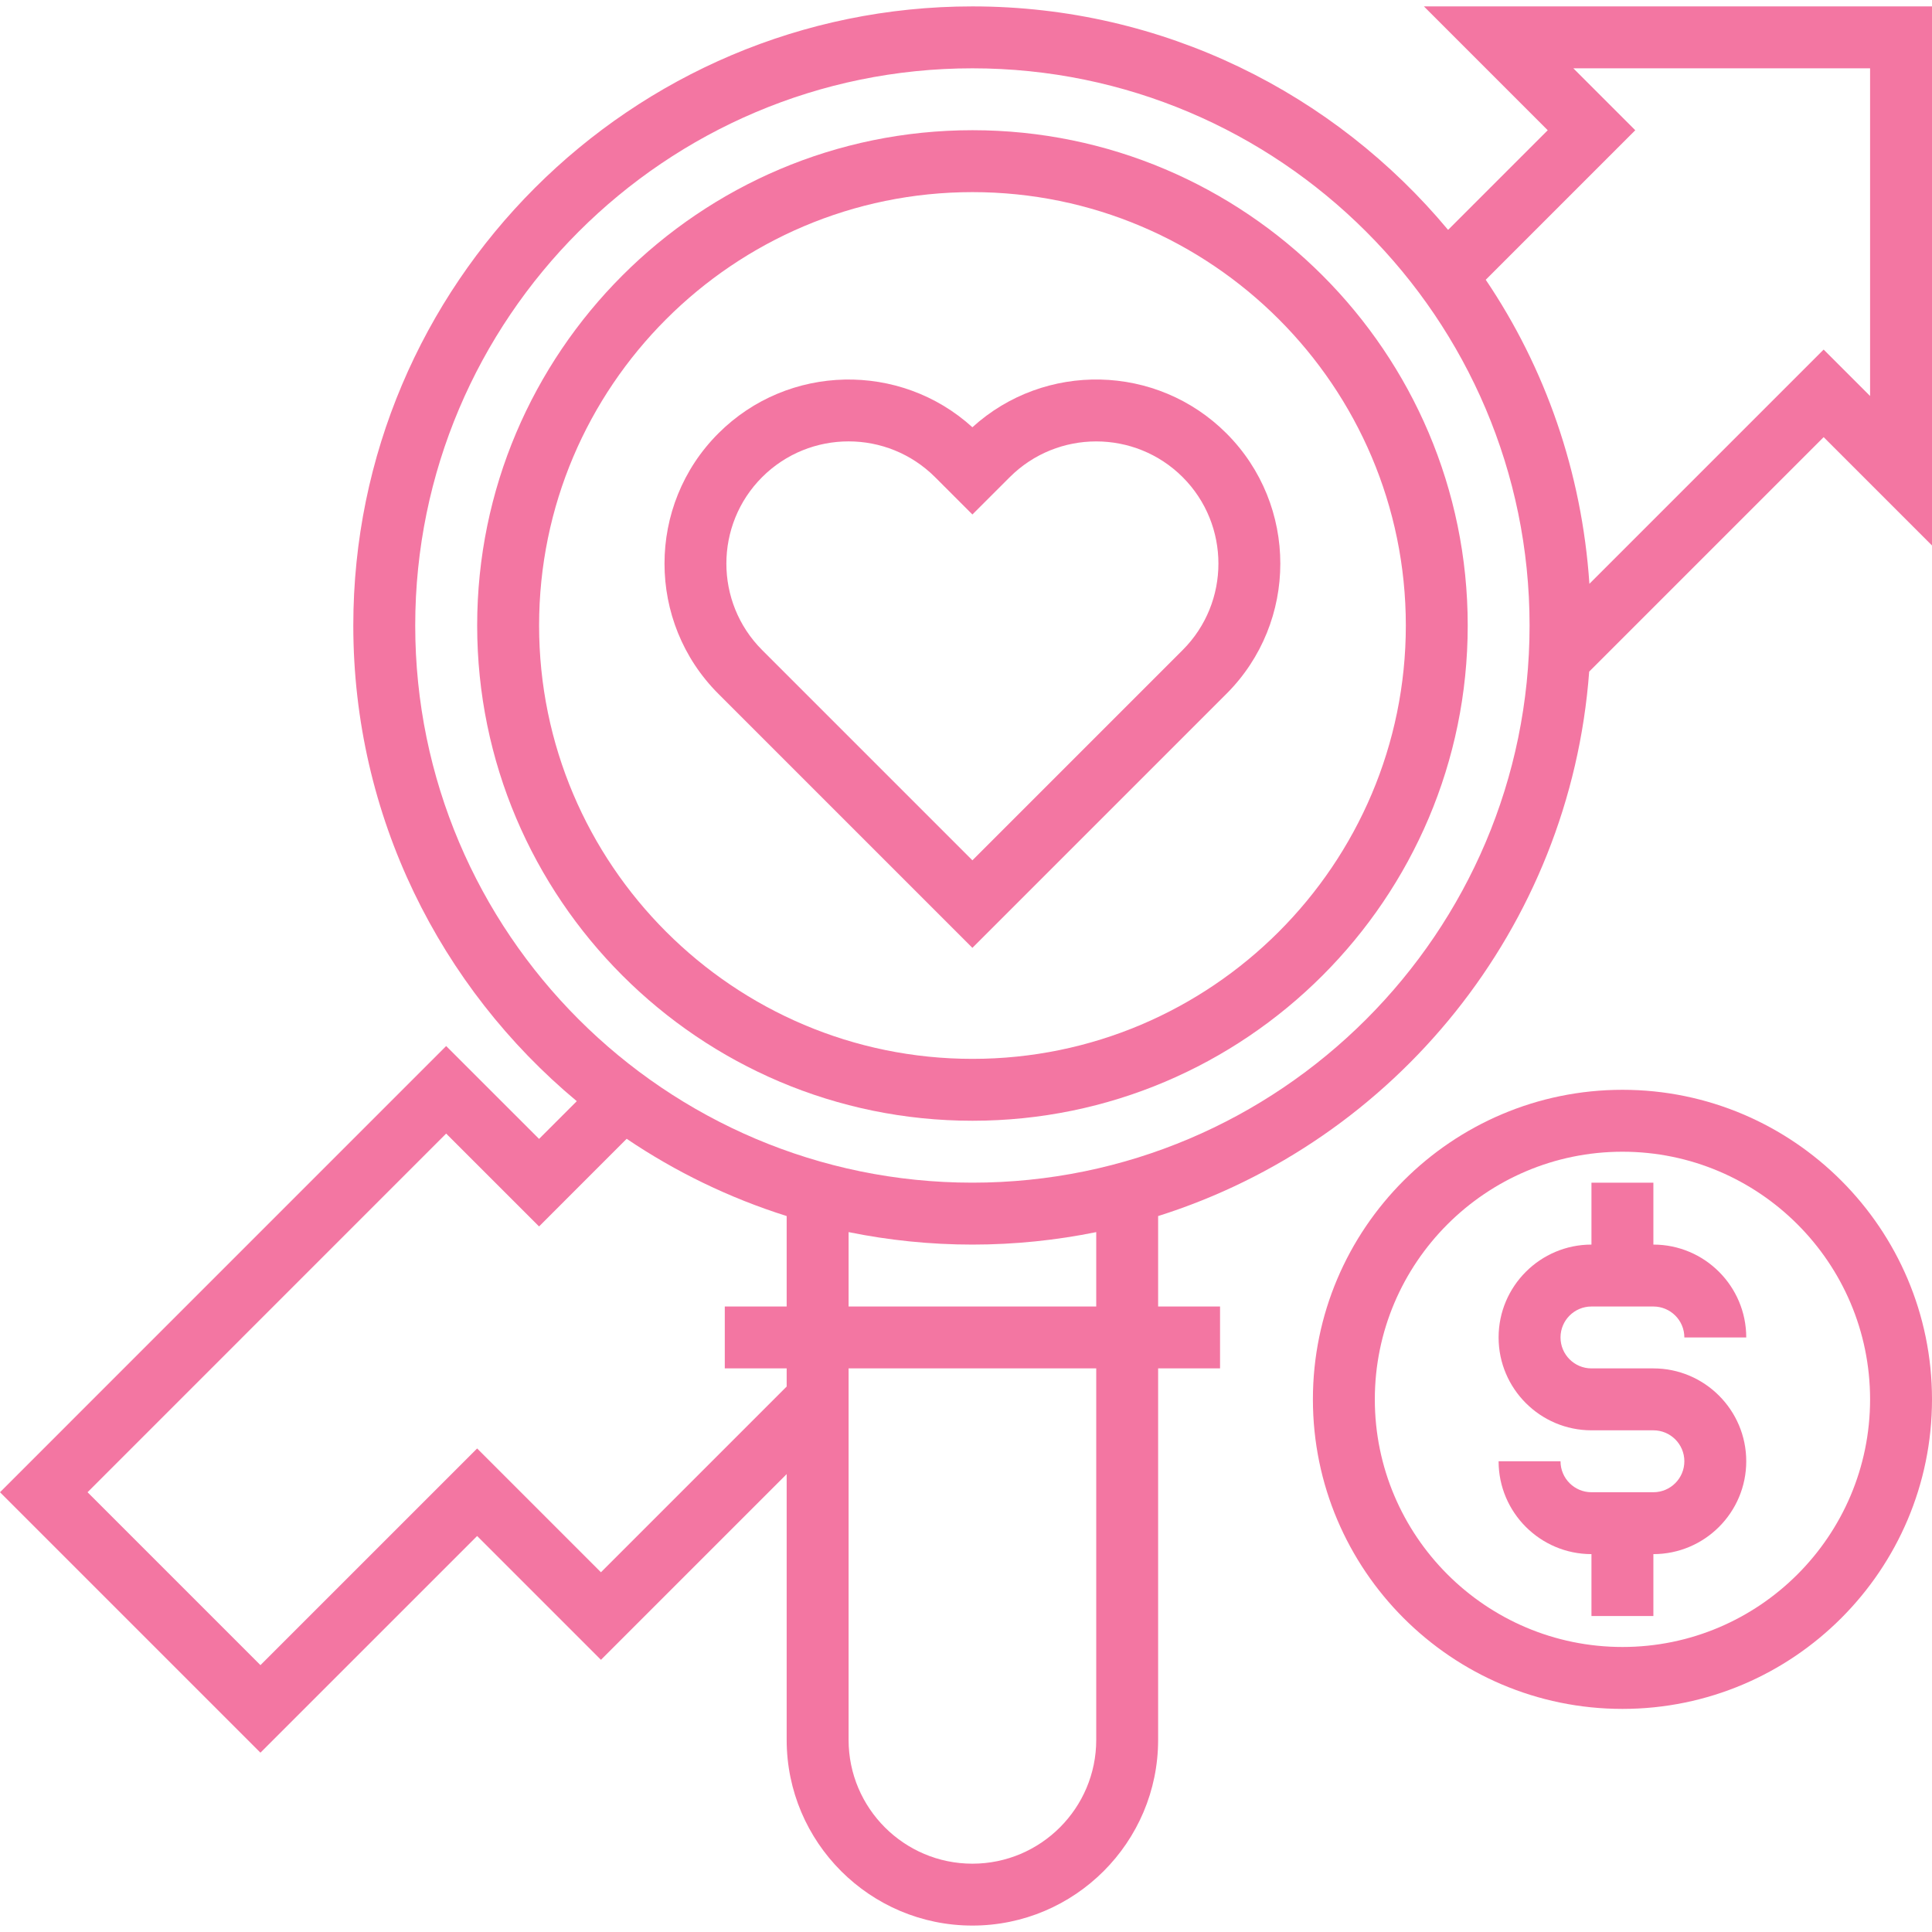 <svg width="61" height="61" viewBox="0 0 61 61" fill="none" xmlns="http://www.w3.org/2000/svg">
<g clip-path="url(#clip0)">
<path d="M30.704 4.111C22.082 4.111 15.066 11.127 15.066 19.749C15.066 28.371 22.082 35.386 30.704 35.386C39.326 35.386 46.341 28.371 46.341 19.749C46.341 11.127 39.326 4.111 30.704 4.111ZM30.704 33.432C23.159 33.432 17.021 27.294 17.021 19.749C17.021 12.204 23.159 6.066 30.704 6.066C38.249 6.066 44.387 12.204 44.387 19.749C44.387 27.294 38.249 33.432 30.704 33.432Z" fill="#F376A2"/>
<path d="M44.958 0.202L48.867 4.112L45.721 7.258C42.132 2.95 36.733 0.202 30.702 0.202C19.924 0.202 11.155 8.971 11.155 19.749C11.155 25.78 13.904 31.179 18.211 34.768L17.02 35.959L14.087 33.027L0 47.115L8.223 55.338L15.065 48.497L18.974 52.406L24.838 46.542V54.934C24.838 58.167 27.468 60.797 30.702 60.797C33.936 60.797 36.566 58.167 36.566 54.934V43.205H38.521V41.251H36.566V38.395C44.042 36.038 49.575 29.299 50.176 21.205L57.579 13.802L61 17.223V0.202H44.958ZM24.838 41.251H22.884V43.205H24.838V43.778L18.974 49.642L15.065 45.733L8.223 52.574L2.764 47.115L14.087 35.791L17.02 38.723L19.786 35.956C21.329 36.998 23.027 37.824 24.838 38.395V41.251ZM34.612 54.934C34.612 57.09 32.858 58.843 30.702 58.843C28.546 58.843 26.793 57.09 26.793 54.934V43.205H34.612V54.934ZM34.612 41.251H26.793V38.902C28.057 39.159 29.363 39.296 30.702 39.296C32.041 39.296 33.348 39.159 34.612 38.902V41.251ZM30.702 37.341C21.002 37.341 13.11 29.449 13.11 19.749C13.11 10.049 21.002 2.157 30.702 2.157C40.403 2.157 48.294 10.049 48.294 19.749C48.294 29.449 40.403 37.341 30.702 37.341ZM59.045 12.503L57.579 11.037L50.183 18.433C49.945 14.896 48.786 11.61 46.91 8.833L51.631 4.112L49.676 2.157H59.045V12.503Z" fill="#F376A2"/>
<path d="M30.702 13.49C28.424 11.419 24.883 11.482 22.681 13.683C20.414 15.949 20.414 19.64 22.681 21.906L30.702 29.927L38.723 21.906C40.991 19.64 40.991 15.949 38.723 13.683C36.521 11.481 32.981 11.418 30.702 13.49ZM37.341 20.524L30.702 27.163L24.063 20.524C22.558 19.019 22.558 16.57 24.063 15.065C24.817 14.312 25.804 13.936 26.793 13.936C27.782 13.936 28.769 14.313 29.523 15.065L30.702 16.244L31.882 15.065C33.388 13.561 35.835 13.561 37.341 15.065C38.846 16.57 38.846 19.019 37.341 20.524Z" fill="#F376A2"/>
<path d="M51.227 34.409C45.837 34.409 41.453 38.794 41.453 44.183C41.453 49.572 45.837 53.956 51.227 53.956C56.616 53.956 61 49.572 61 44.183C61 38.794 56.616 34.409 51.227 34.409ZM51.227 52.001C46.916 52.001 43.408 48.494 43.408 44.183C43.408 39.872 46.916 36.364 51.227 36.364C55.538 36.364 59.045 39.872 59.045 44.183C59.045 48.494 55.538 52.001 51.227 52.001Z" fill="#F376A2"/>
<path d="M50.248 41.251H52.203C52.743 41.251 53.181 41.688 53.181 42.228H55.135C55.135 40.611 53.82 39.296 52.203 39.296V37.341H50.248V39.296C48.632 39.296 47.316 40.611 47.316 42.228C47.316 43.845 48.632 45.16 50.248 45.16H52.203C52.743 45.16 53.181 45.598 53.181 46.137C53.181 46.677 52.743 47.115 52.203 47.115H50.248C49.709 47.115 49.271 46.677 49.271 46.137H47.316C47.316 47.754 48.632 49.069 50.248 49.069V51.024H52.203V49.069C53.82 49.069 55.135 47.754 55.135 46.137C55.135 44.521 53.82 43.205 52.203 43.205H50.248C49.709 43.205 49.271 42.767 49.271 42.228C49.271 41.688 49.709 41.251 50.248 41.251Z" fill="#F376A2"/>
</g>
<defs>
<clipPath id="clip0">
<rect width="61" height="61" fill="white"/>
</clipPath>
</defs>
</svg>
